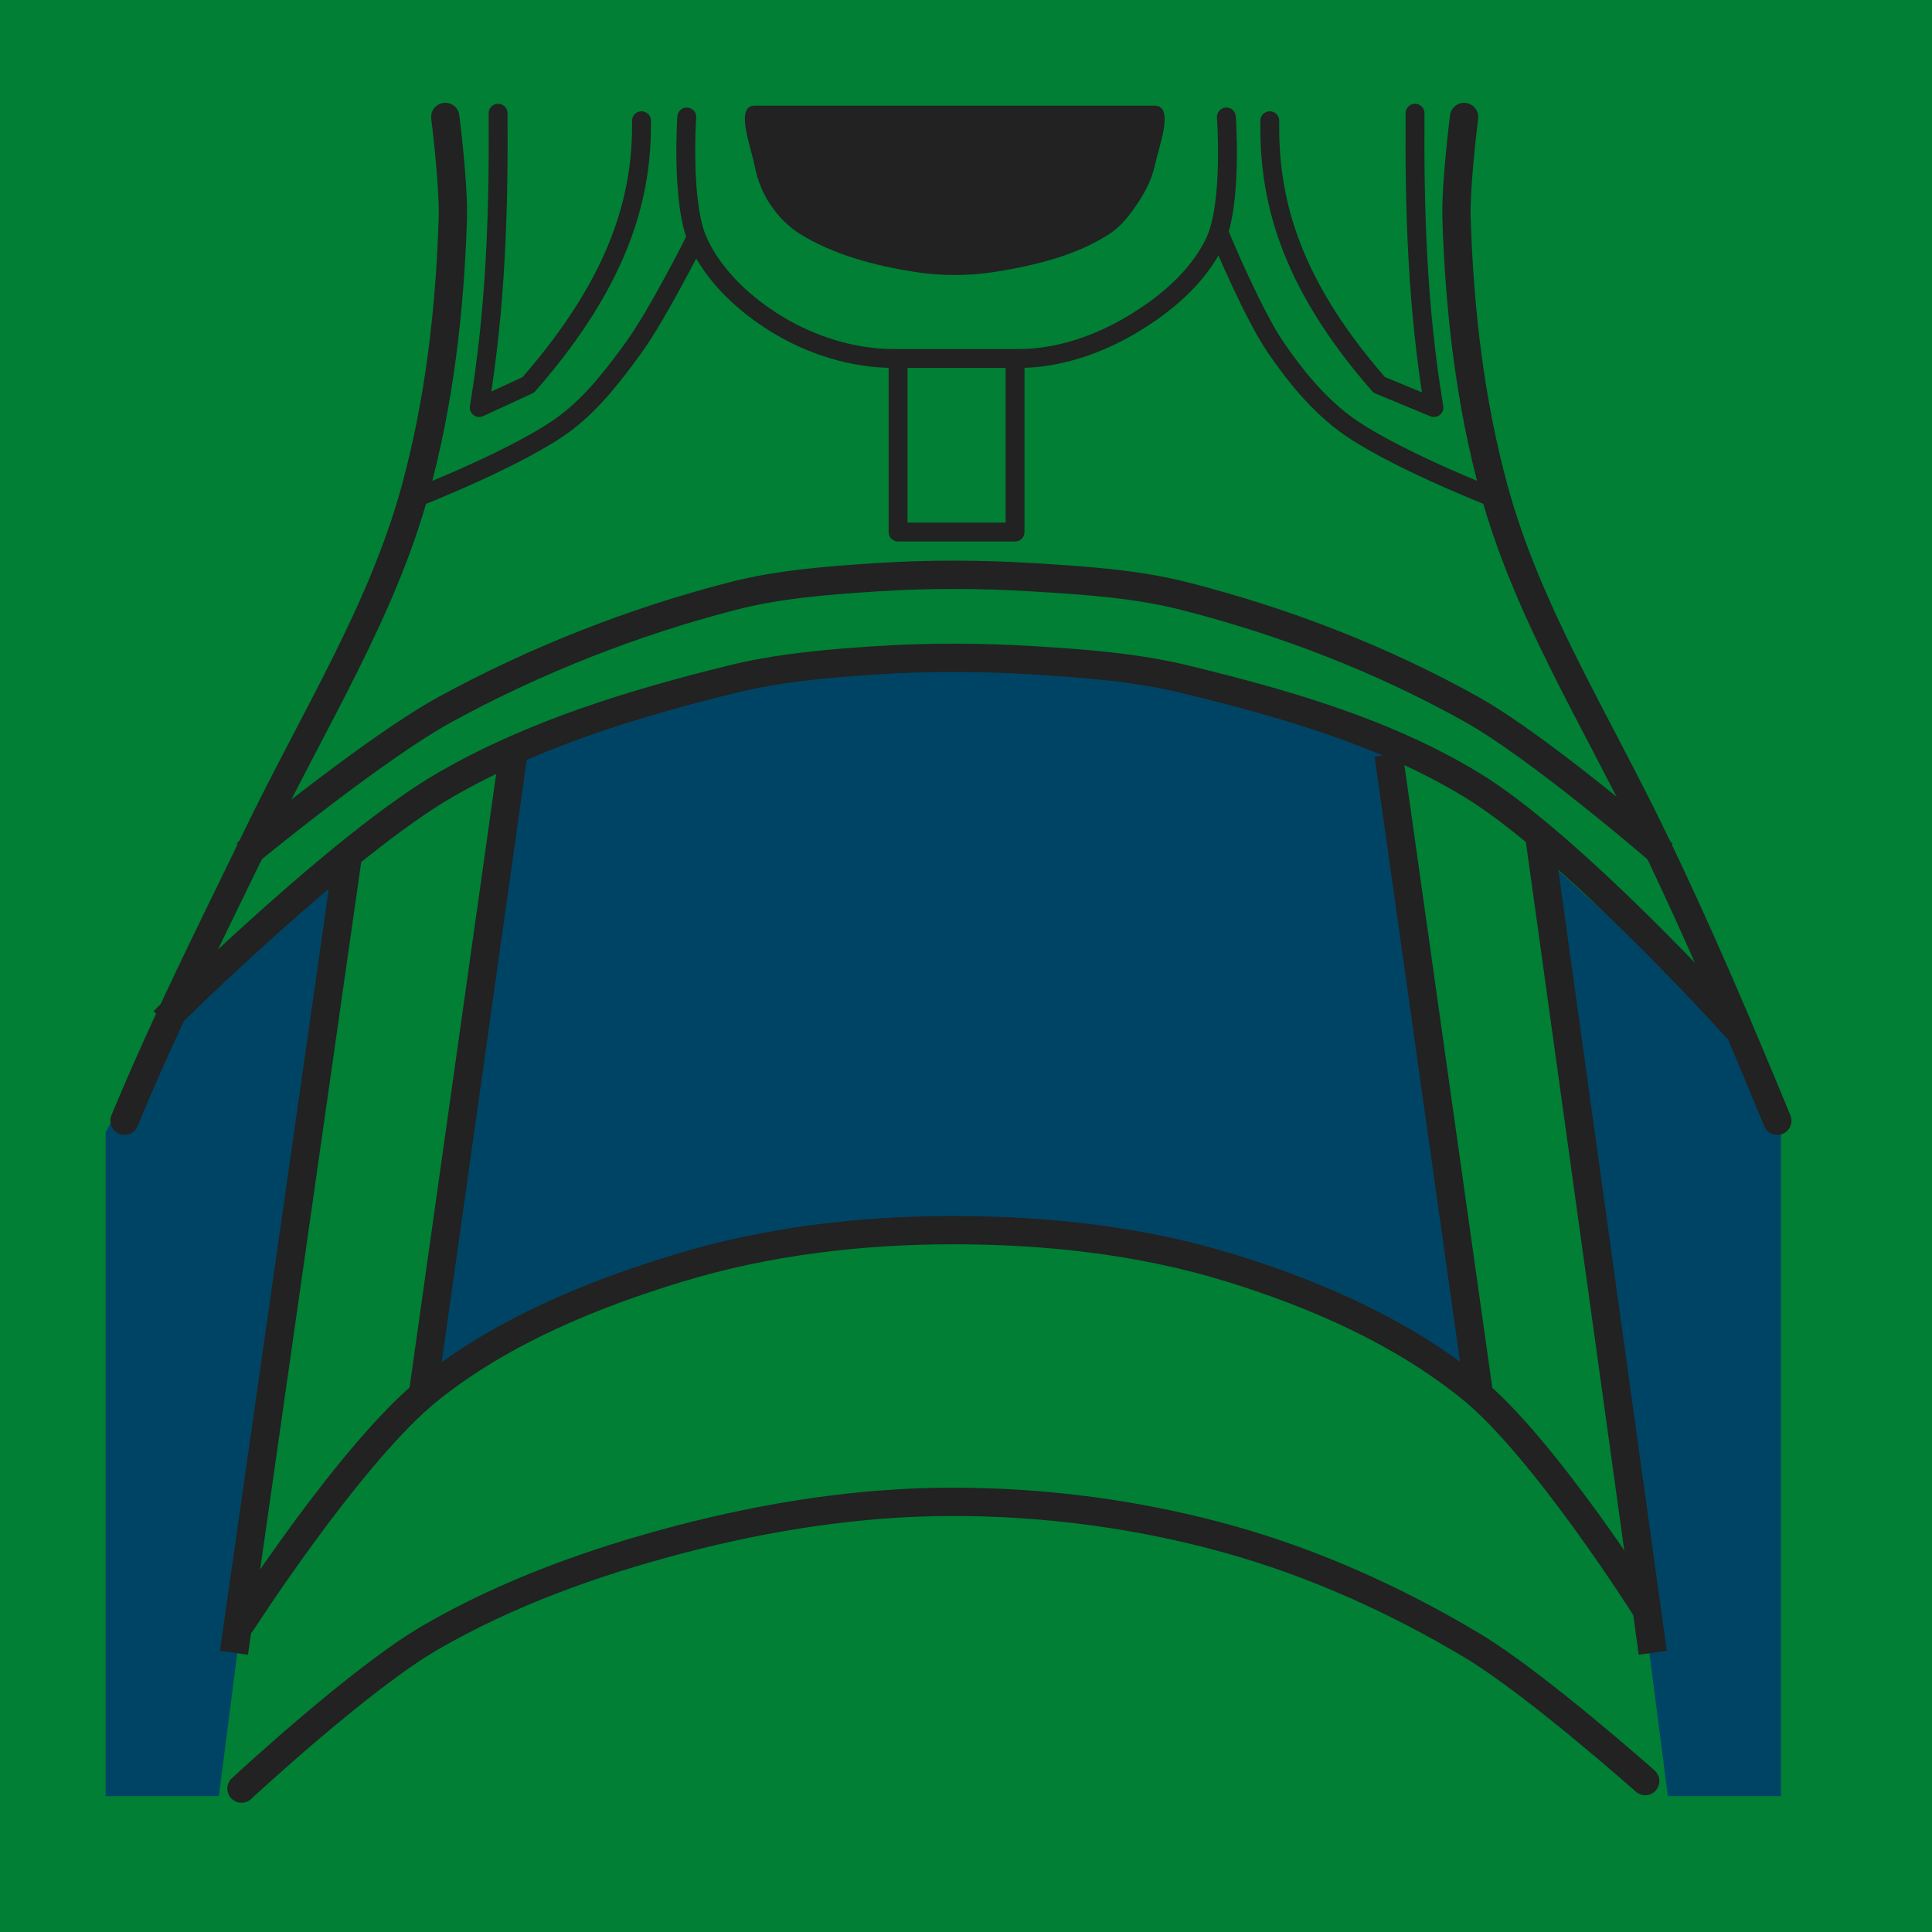 <?xml version="1.0" encoding="UTF-8" standalone="no"?>
<!-- Created with Inkscape (http://www.inkscape.org/) -->

<svg
   width="512px"
   height="512px"
   viewBox="0 0 512 512"
   version="1.1"
   id="SVGRoot"
   sodipodi:docname="Torso Front Medic.svg"
   xml:space="preserve"
   inkscape:version="1.2.2 (b0a8486541, 2022-12-01)"
   xmlns:inkscape="http://www.inkscape.org/namespaces/inkscape"
   xmlns:sodipodi="http://sodipodi.sourceforge.net/DTD/sodipodi-0.dtd"
   xmlns="http://www.w3.org/2000/svg"
   xmlns:svg="http://www.w3.org/2000/svg"><sodipodi:namedview
     id="namedview577"
     pagecolor="#ffffff"
     bordercolor="#000000"
     borderopacity="0.25"
     inkscape:showpageshadow="2"
     inkscape:pageopacity="0.0"
     inkscape:pagecheckerboard="0"
     inkscape:deskcolor="#d1d1d1"
     inkscape:document-units="px"
     showgrid="false"
     inkscape:zoom="1.5055415"
     inkscape:cx="222.5113"
     inkscape:cy="243.76611"
     inkscape:window-width="1912"
     inkscape:window-height="1011"
     inkscape:window-x="1924"
     inkscape:window-y="28"
     inkscape:window-maximized="0"
     inkscape:current-layer="layer1"
     showguides="false" /><defs
     id="defs572" /><g
     inkscape:label="Layer 1"
     inkscape:groupmode="layer"
     id="layer1"><rect
       style="display:inline;fill:#007f35;stroke-width:41.216;stroke-linejoin:round"
       id="rect725"
       width="512"
       height="512"
       x="0"
       y="0" /><path
       style="fill:#212221;stroke:none;stroke-width:5;stroke-linecap:round;stroke-linejoin:round;stroke-dasharray:none;stroke-opacity:1"
       d="m 200,28 h 106 c 5.333,0 1.129,10.787 10e-5,16 -0.757,3.496 -2.465,6.786 -4.439,9.769 C 299.504,56.875 297.127,59.975 294,62 c -8.847,5.731 -19.595,8.312 -30,10 -7.239,1.175 -14.761,1.175 -22,0 -10.405,-1.688 -21.033,-4.458 -30,-10 -3.208,-1.983 -5.924,-4.852 -8,-8 -1.976,-2.997 -3.321,-6.475 -4,-10 -1.009,-5.237 -5.333,-16 0,-16 z"
       id="path1507"
       sodipodi:nodetypes="ssaaaaaaaas" /><path
       style="fill:#004465;stroke:none;stroke-width:5;stroke-linecap:round;stroke-linejoin:round;stroke-dasharray:none;stroke-opacity:1"
       d="M 28,476 V 300 L 46,268 90,228 58,476 Z"
       id="path1572"
       sodipodi:nodetypes="cccccc" /><path
       style="fill:#004465;stroke:none;stroke-width:5;stroke-linecap:round;stroke-linejoin:round;stroke-dasharray:none;stroke-opacity:1"
       d="M 472,476 V 300 l -18,-32 -44,-40 32,248 z"
       id="path3026"
       sodipodi:nodetypes="cccccc" /><path
       style="fill:#004465;stroke:none;stroke-width:5;stroke-linecap:round;stroke-linejoin:round;stroke-dasharray:none;stroke-opacity:1"
       d="m 136,200 -24,168 c 0,0 38.48,-24.882 60,-32 25.601,-8.468 53.035,-11.952 80,-12 27.624,-0.049 55.819,3.186 82,12 20.927,7.045 58,32 58,32 L 367,200 c 0,0 -29.497,-12.38 -45,-16 -22.225,-5.189 -45.177,-8.04 -68,-8 -22.161,0.039 -44.324,3.39 -66,8 -17.739,3.773 -52,16 -52,16 z"
       id="path3082"
       sodipodi:nodetypes="ccaaaccaaac" /><path
       style="fill:none;stroke:#212221;stroke-width:7.5;stroke-linecap:round;stroke-linejoin:round;stroke-dasharray:none;stroke-opacity:1"
       d="m 388,31 c 0,0 -2.289,17.98 -2,27 0.776,24.218 3.586,48.679 10,72 8.808,32.027 26.378,59.747 42,92 11.906,24.581 22.561,49.68 33,75"
       id="path1442"
       sodipodi:nodetypes="cassc" /><path
       style="fill:none;stroke:#212221;stroke-width:7.5;stroke-linecap:round;stroke-linejoin:round;stroke-dasharray:none;stroke-opacity:1"
       d="m 118,31 c 0,0 2.289,17.98 2,27 -0.776,24.218 -3.586,48.679 -10,72 -8.808,32.027 -26.378,59.747 -42,92 -11.906,24.581 -24.561,49.68 -35,75"
       id="path790"
       sodipodi:nodetypes="cassc" /><path
       style="fill:none;stroke:#212221;stroke-width:5;stroke-linecap:round;stroke-linejoin:round;stroke-dasharray:none;stroke-opacity:1"
       d="m 132,30 c 0.175,25.547 -0.559,51.317 -5,78 l 13,-6 c 24.935,-28.463 30.224,-50.865 30,-70"
       id="path3086"
       sodipodi:nodetypes="cccc" /><path
       style="fill:none;stroke:#212221;stroke-width:5;stroke-linecap:round;stroke-linejoin:round;stroke-dasharray:none;stroke-opacity:1"
       d="m 375,30 c -0.175,25.547 0.559,51.317 5,78 l -14.497,-6 C 340.568,73.537 336.273,51.135 336.497,32"
       id="path3151"
       sodipodi:nodetypes="cccc" /><path
       style="fill:none;stroke:#212221;stroke-width:5;stroke-linecap:round;stroke-linejoin:round;stroke-dasharray:none;stroke-opacity:1"
       d="m 182,31 c 0,0 -1.568,22.944 3,33 4.193,9.23 12.338,16.732 21,22 9.141,5.56 20.111,9 30.811,9 H 270 c 10.44,0 21.037,-3.646 30,-9 8.904,-5.318 17.601,-12.608 22,-22 4.685,-10.003 3,-33 3,-33"
       id="path3153"
       sodipodi:nodetypes="caassaac" /><path
       style="fill:none;stroke:#212221;stroke-width:5;stroke-linecap:square;stroke-linejoin:round;stroke-dasharray:none;stroke-opacity:1"
       d="m 238,96 v 45 h 31 V 96"
       id="path3155"
       sodipodi:nodetypes="cccc" /><path
       style="fill:none;stroke:#212221;stroke-width:5;stroke-linecap:square;stroke-linejoin:round;stroke-dasharray:none;stroke-opacity:1"
       d="m 110,132 c 0,0 28.14,-10.969 40,-20 7.136,-5.434 12.745,-12.732 18,-20 6.298,-8.711 16,-28 16,-28"
       id="path3157"
       sodipodi:nodetypes="caac" /><path
       style="fill:none;stroke:#212221;stroke-width:5;stroke-linecap:square;stroke-linejoin:round;stroke-dasharray:none;stroke-opacity:1"
       d="m 396.028,132 c 0,0 -28.14,-10.969 -40,-20 -7.136,-5.434 -12.949,-12.589 -18,-20 -5.877,-8.623 -14,-28 -14,-28"
       id="path3159"
       sodipodi:nodetypes="caac" /><path
       style="fill:none;stroke:#212221;stroke-width:7.5;stroke-linecap:square;stroke-linejoin:round;stroke-dasharray:none;stroke-opacity:1"
       d="m 68,224 c 0,0 31.977,-26.154 50,-36 23.902,-13.057 49.634,-23.172 76,-30 12.368,-3.203 25.251,-4.165 38,-5 13.97,-0.915 28.027,-0.87 42,0 13.411,0.835 26.981,1.674 40,5 26.388,6.742 52.227,16.711 76,30 17.458,9.759 48,36 48,36"
       id="path3161"
       sodipodi:nodetypes="caaaaaac" /><path
       style="fill:none;stroke:#212221;stroke-width:7.5;stroke-linecap:square;stroke-linejoin:round;stroke-dasharray:none;stroke-opacity:1"
       d="m 46,268 c 0,0 44.949,-44.372 72,-60 23.377,-13.505 49.788,-21.532 76,-28 12.404,-3.061 25.251,-4.165 38,-5 13.97,-0.915 28.027,-0.87 42,0 13.411,0.835 26.944,1.823 40,5 26.233,6.383 52.929,13.978 76,28 26.212,15.932 68,62 68,62"
       id="path3891"
       sodipodi:nodetypes="caaaaaac" /><path
       style="fill:none;stroke:#212221;stroke-width:7.5;stroke-linecap:round;stroke-linejoin:round;stroke-dasharray:none;stroke-opacity:1"
       d="m 64,430 c 0,0 29.219,-45.476 50,-62 19.137,-15.217 42.605,-24.898 66,-32 23.186,-7.038 47.77,-9.955 72,-10 24.891,-0.046 50.213,2.668 74,10 22.793,7.025 45.483,16.966 64,32 19.157,15.553 46,58 46,58"
       id="path3960"
       sodipodi:nodetypes="caaaaac" /><path
       style="fill:none;stroke:#212221;stroke-width:7.5;stroke-linecap:butt;stroke-linejoin:round;stroke-dasharray:none;stroke-opacity:1"
       d="M 62,438 92,228"
       id="path5414"
       sodipodi:nodetypes="cc" /><path
       style="fill:none;stroke:#212221;stroke-width:7.5;stroke-linecap:butt;stroke-linejoin:round;stroke-dasharray:none;stroke-opacity:1"
       d="M 438,438 408,222"
       id="path5416"
       sodipodi:nodetypes="cc" /><path
       style="fill:none;stroke:#212221;stroke-width:7.5;stroke-linecap:butt;stroke-linejoin:round;stroke-dasharray:none;stroke-opacity:1"
       d="M 136,200 112,370"
       id="path5418"
       sodipodi:nodetypes="cc" /><path
       style="fill:none;stroke:#212221;stroke-width:7.5;stroke-linecap:butt;stroke-linejoin:round;stroke-dasharray:none;stroke-opacity:1"
       d="m 368,200 24,170"
       id="path5420"
       sodipodi:nodetypes="cc" /><path
       style="fill:none;stroke:#212221;stroke-width:7.5;stroke-linecap:round;stroke-linejoin:round;stroke-dasharray:none;stroke-opacity:1"
       d="m 64,474 c 0,0 31.531,-29.302 50,-40 20.461,-11.852 43.129,-19.998 66,-26 23.437,-6.15 47.77,-9.955 72,-10 24.891,-0.046 50.033,3.28 74,10 22.421,6.287 44.007,16.063 64,28 16.718,9.981 46,36 46,36"
       id="path5422"
       sodipodi:nodetypes="caaaaac" /></g></svg>
